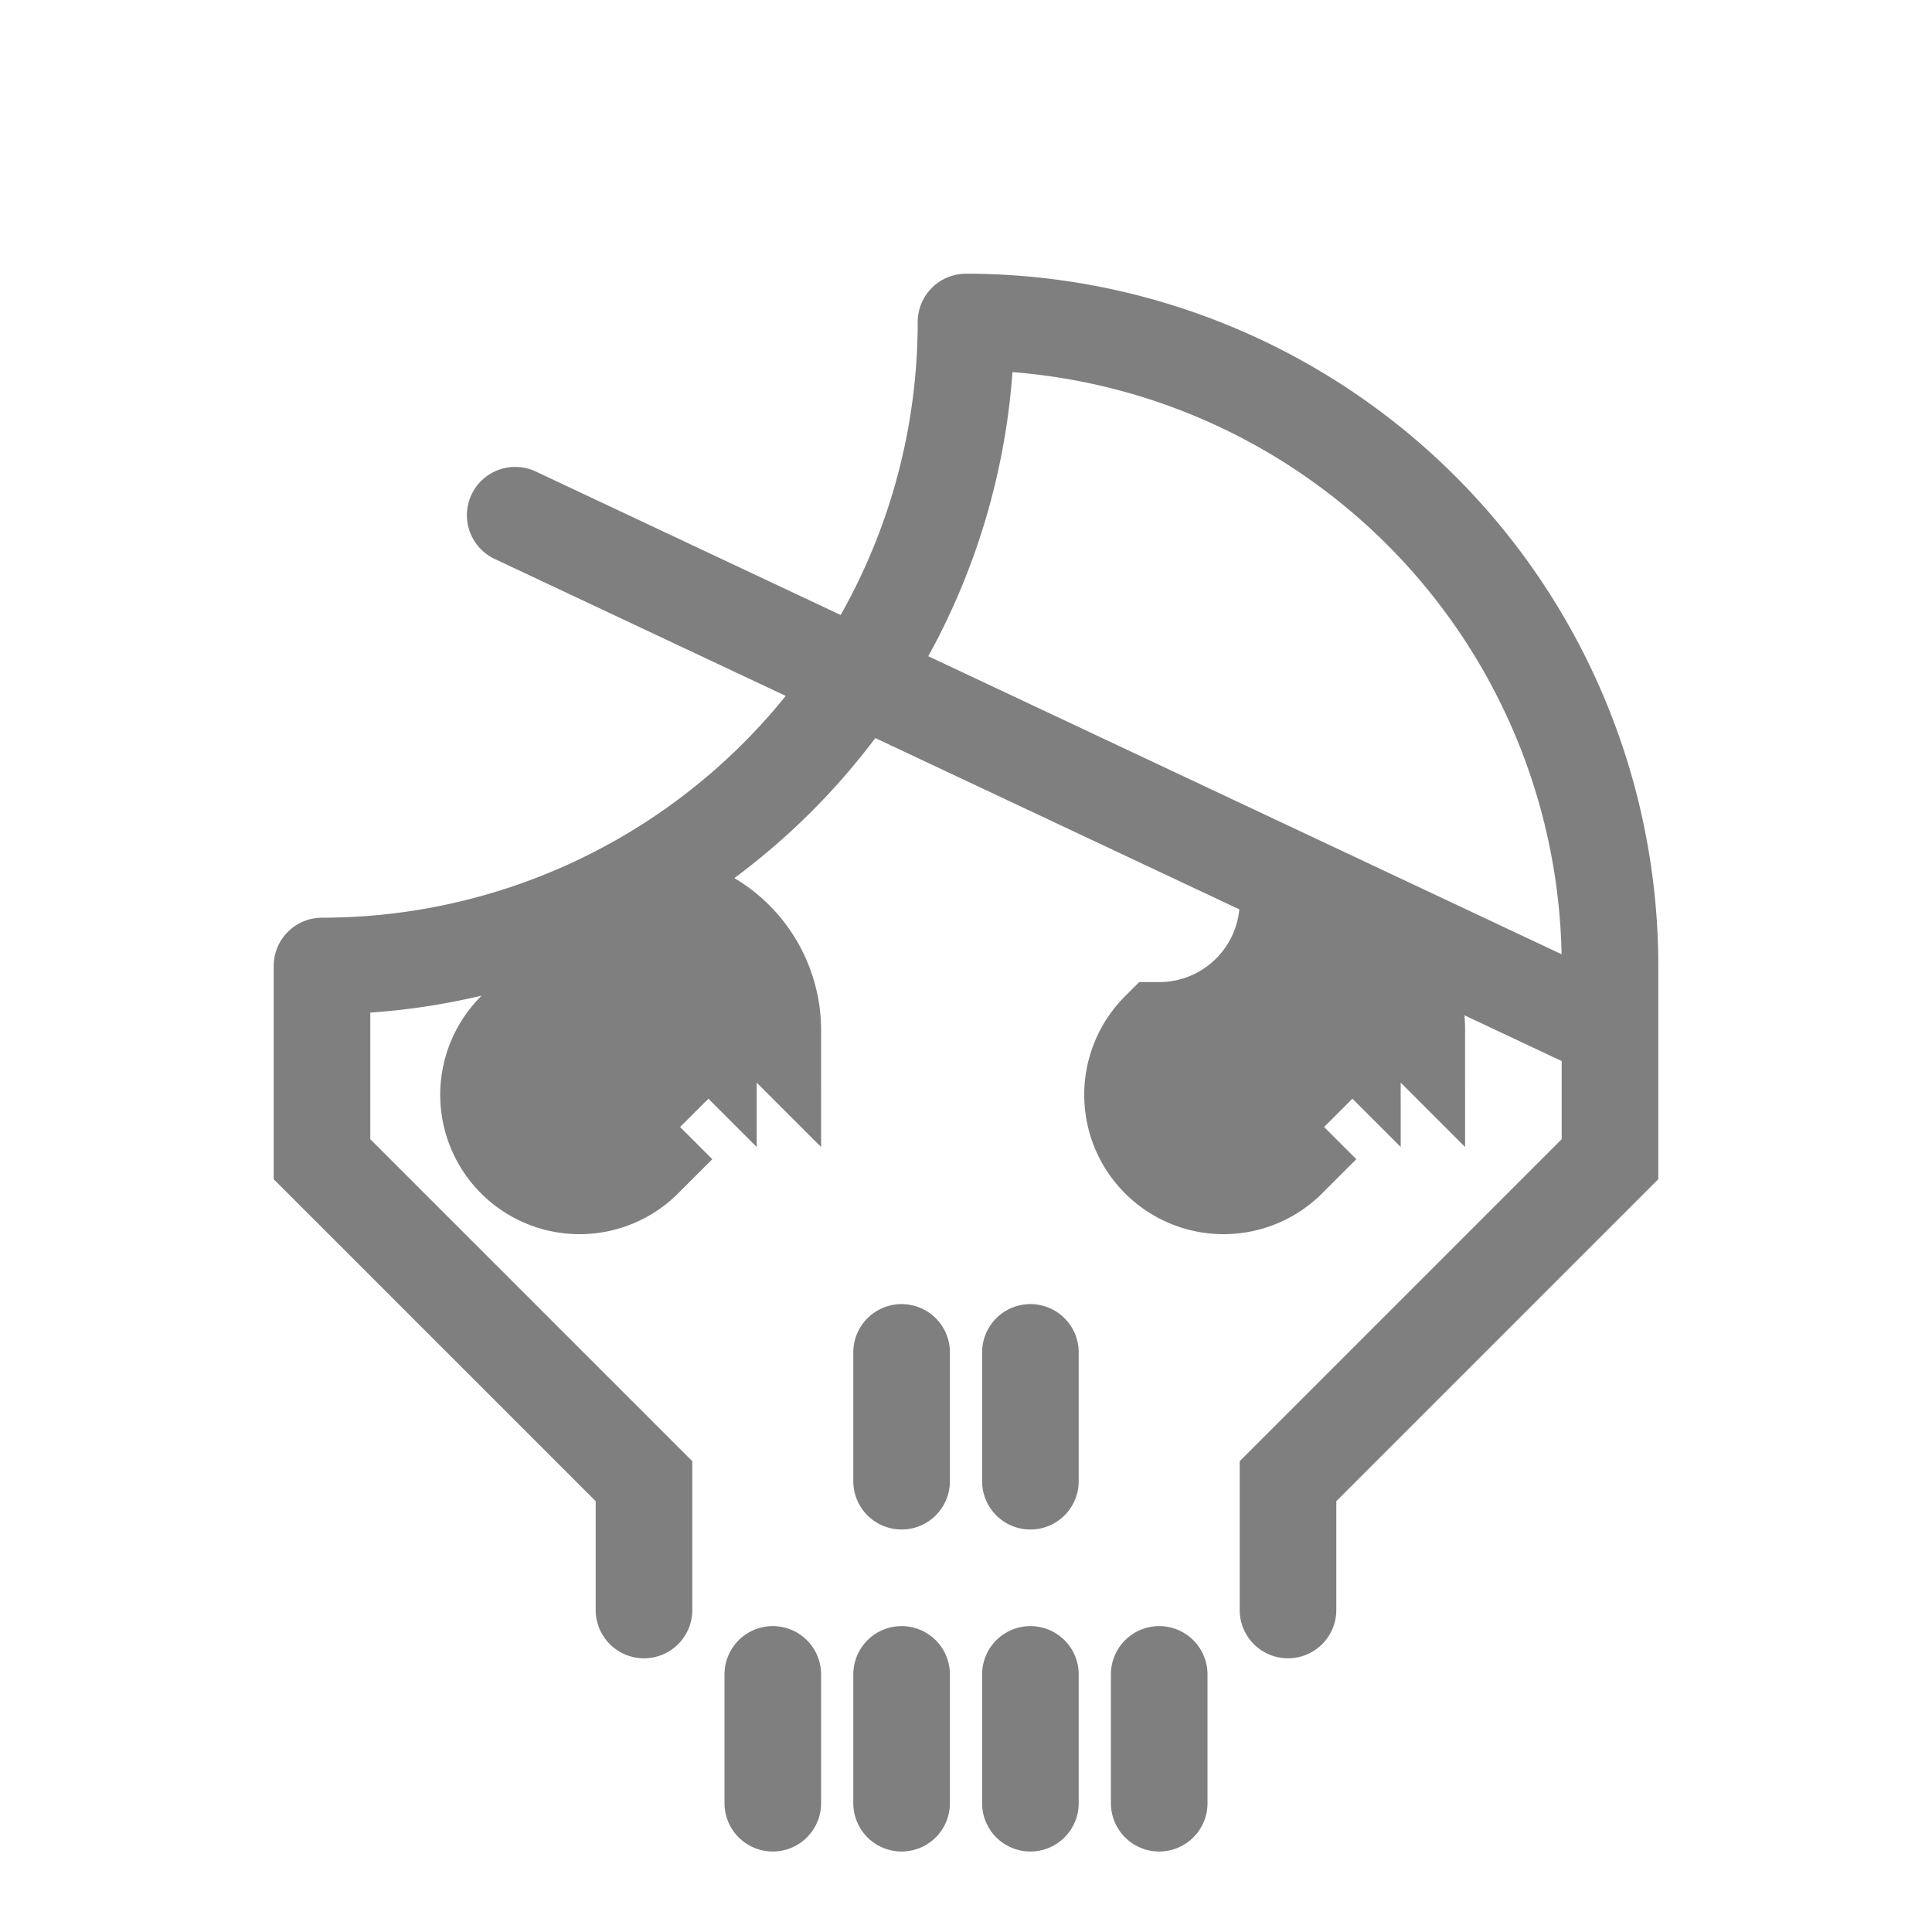 <svg class="vector" width="300px" height="300px" xmlns="http://www.w3.org/2000/svg" baseProfile="full" version="1.1" style="width: 300px; height: 300px; stroke: rgb(127, 127, 127); stroke-width: 15; fill: none; stroke-linecap: round;"><path d="M150,50 A100,100 0 0,1 250,150  M50,150 A0,30 0 0,1 50,180  L100,230  A0,20 0 0,1 100,250  M140,260 A0,20 0 0,1 140,280  M120,280 A0,-20 0 0,1 120,260  M140,210 A0,20 0 0,1 140,230  M100,140 A20,20 0 0,1 120,160  A-20,20 0 0,1 100,180  A-20,-20 0 0,1 80,160  A20,-20 0 0,1 100,140  Z  M50,150 A100,-100 0 0,1 150,50  M200,140 A20,20 0 0,1 220,160  A-20,20 0 0,1 200,180  A-20,-20 0 0,1 180,160  A20,-20 0 0,1 200,140  M250,150 A0,30 0 0,1 250,180  L200,230  A0,20 0 0,1 200,250  M180,260 A0,20 0 0,1 180,280  M160,260 A0,20 0 0,1 160,280  M160,210 A0,20 0 0,1 160,230  M100,150 A10,10 0 0,1 110,160  A-10,10 0 0,1 100,170  A-10,-10 0 0,1 90,160  A10,-10 0 0,1 100,150  M100,160 A0,0 0 0,1 100,160  M200,150 A10,10 0 0,1 210,160  A-10,10 0 0,1 200,170  A-10,-10 0 0,1 190,160  A10,-10 0 0,1 200,150  A0,10 0 0,1 200,160  M80,80 L250,160  "></path><g><path d="" transform="translate(300,0),scale(-1,1)"></path></g></svg>